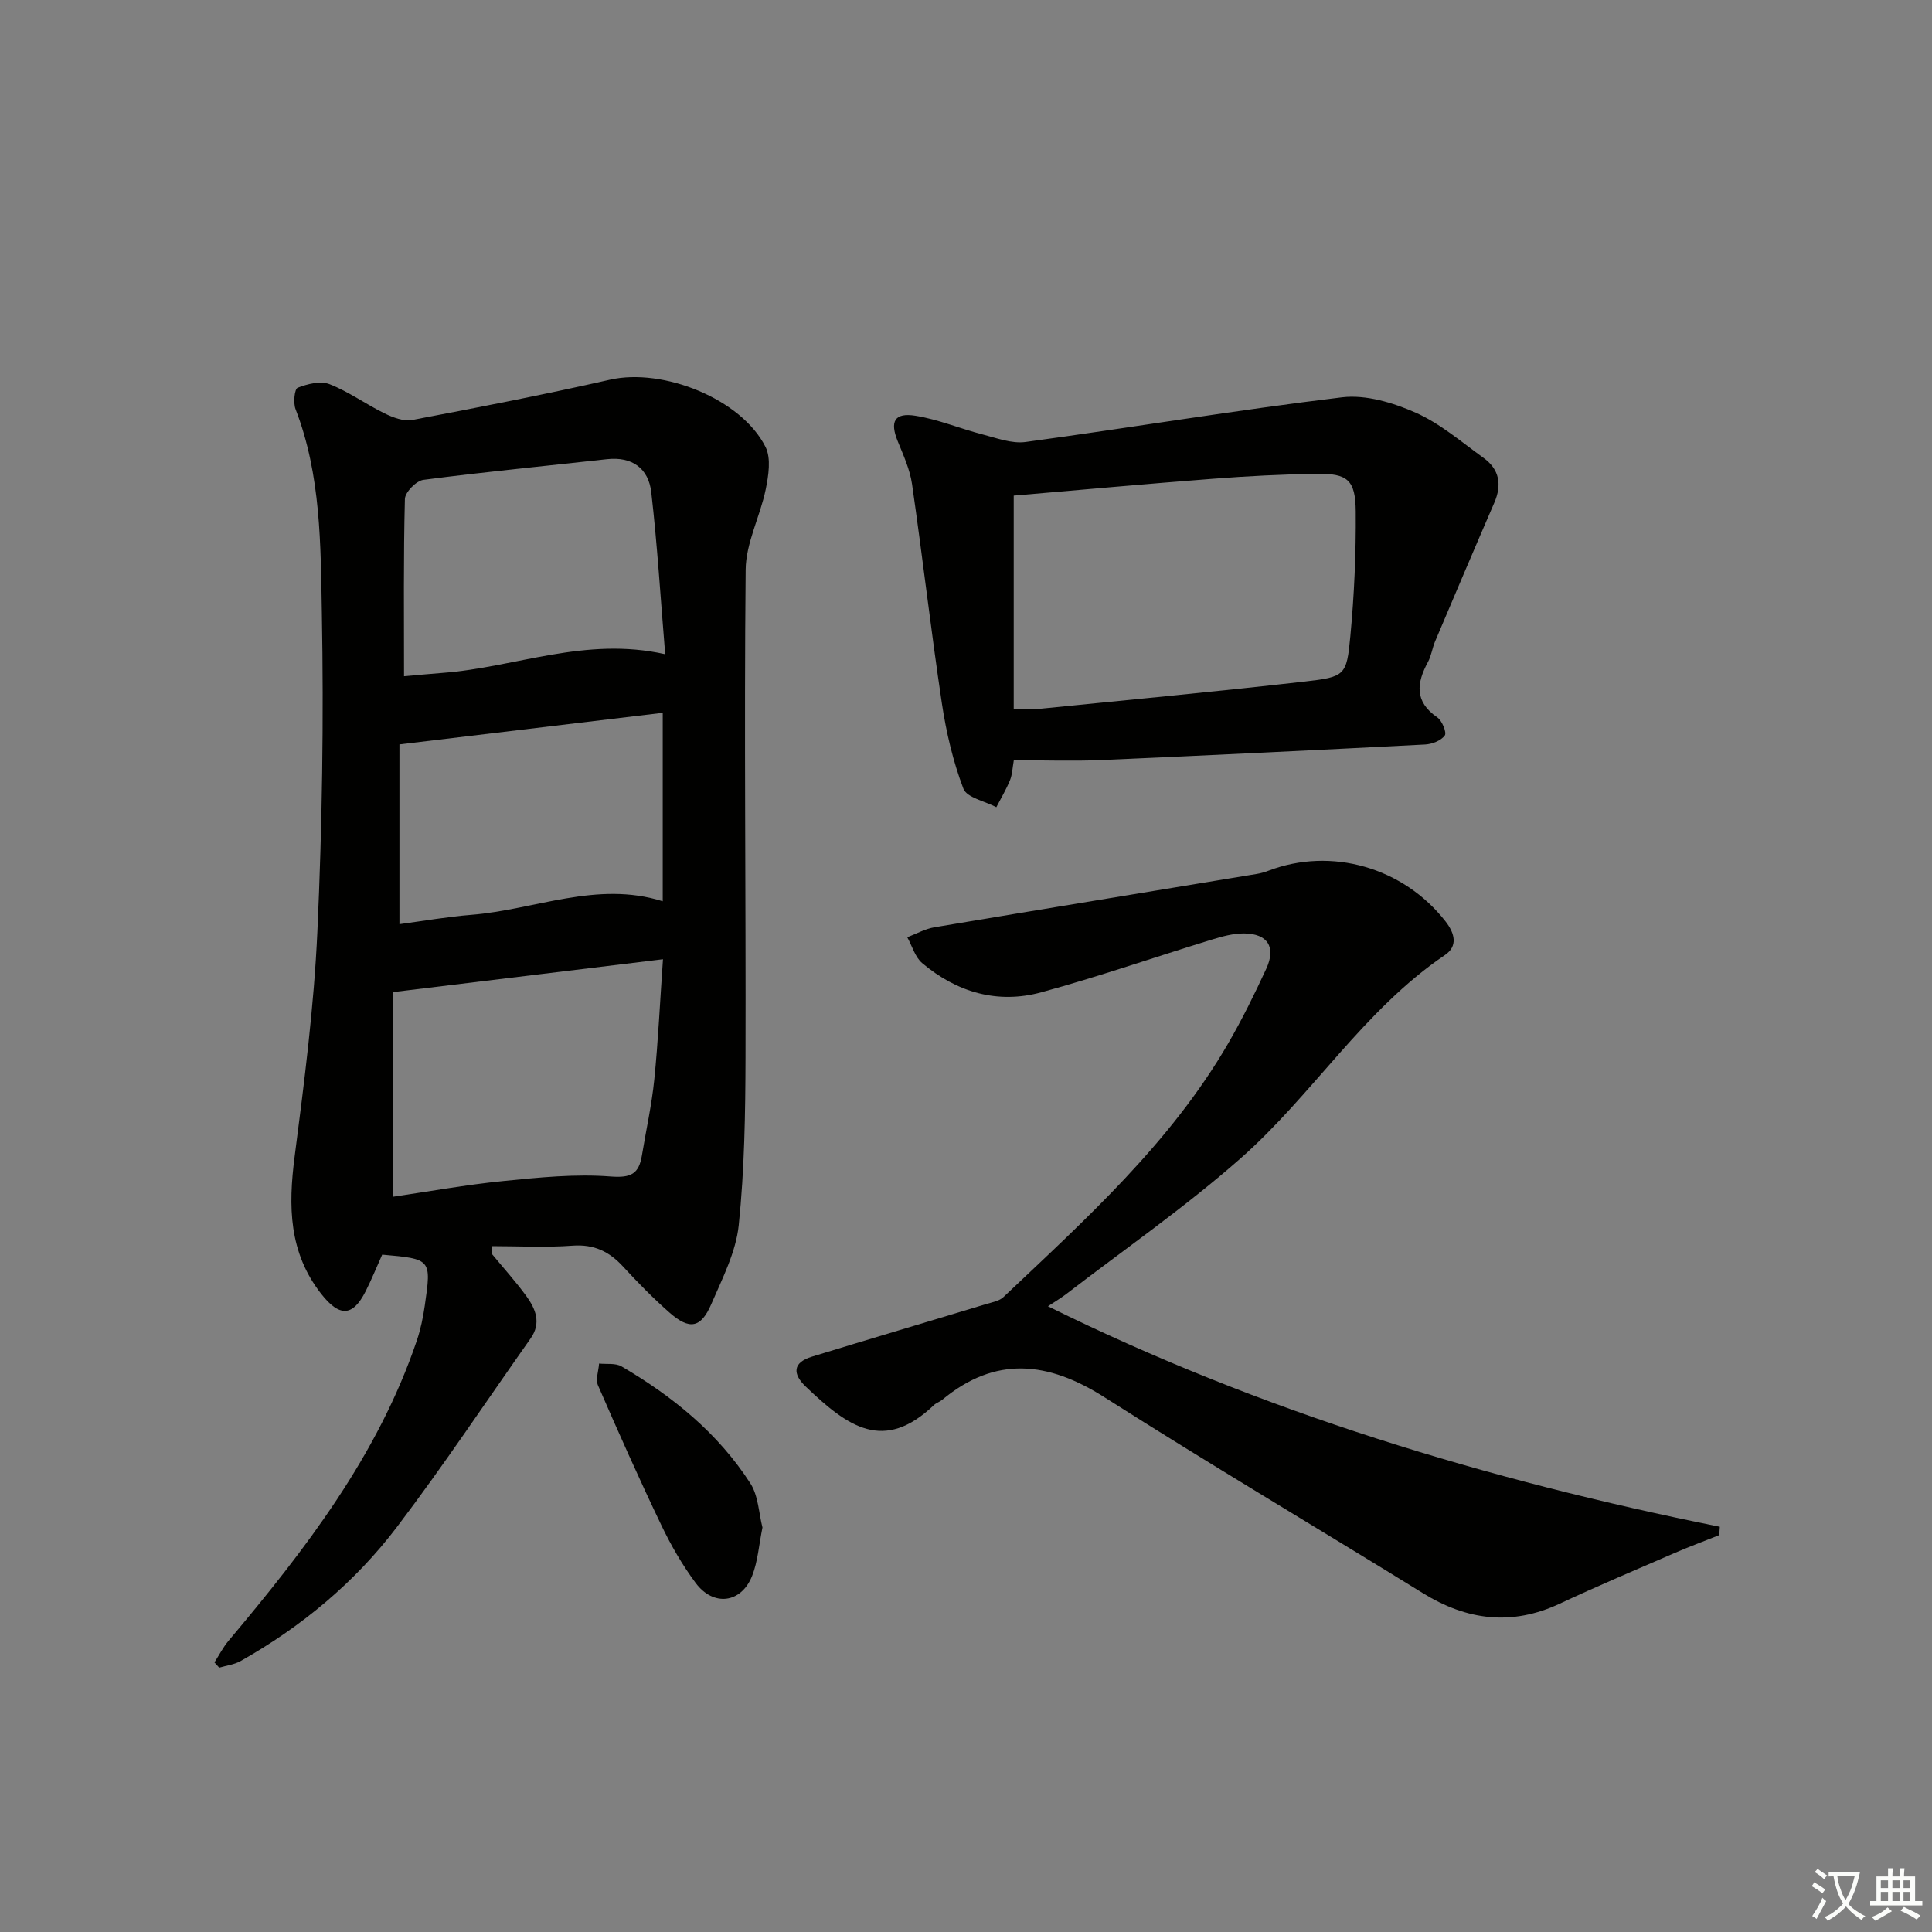 <svg enable-background="new 0 0 400 400" viewBox="0 0 400 400" xmlns="http://www.w3.org/2000/svg"><rect x="0" y="0" width="400" height="400" fill="#808080" stroke="none"/><path d="m377.9 391.2c-.2.3-.4.5-.6.8-.7-.6-1.4-1-2.2-1.5.2-.3.4-.5.5-.8.6.4 1.4.8 2.3 1.5zm-1.8 6.1c-.2-.2-.5-.4-.9-.6.4-.6.8-1.2 1.2-1.9s.7-1.3.9-1.9c.3.3.5.5.8.7-.7 1.3-1.4 2.6-2 3.7zm2.2-9c-.3.3-.5.5-.6.8-.6-.6-1.3-1.1-2-1.5.3-.3.5-.5.6-.7.6.5 1.3.9 2 1.4zm.3.2v-.9h2 4.5c-.3 1.3-.6 2.5-1 3.6s-.9 2.1-1.4 3c.4.5 1 1 1.6 1.4s1.2.8 1.9 1.1c-.3.2-.5.4-.8.8-.4-.3-1-.7-1.6-1.2s-1.2-1.1-1.6-1.6c-.5.6-1.1 1.1-1.7 1.6s-1.4.9-2.1 1.4c-.1-.3-.3-.5-.7-.8.6-.2 1.2-.5 1.9-1s1.4-1.1 2-1.8c-.5-.8-.9-1.6-1.2-2.5s-.6-2-.8-3.2c-.4.1-.7.1-1 .1zm2.5 2.7c.3 1 .7 1.7 1 2.2.3-.5.6-1.1 1-2s.6-1.9.9-3h-3.2-.4c.1.9.3 1.8.7 2.8z" fill="#fbfcfa"/><path d="m396.5 388.5v1.5 3.6h1.5v.9c-.4 0-1 0-1.7 0h-7.9c-.5 0-.9 0-1.2 0v-.9h1.3v-3.5c0-.7 0-1.2 0-1.6h2.4c0-.8 0-1.4 0-1.7h1c0 .3-.1.8-.1 1.7h1.5c0-.8 0-1.4 0-1.7h1c0 .3-.1.9-.1 1.7zm-8.2 9.2c-.2-.3-.5-.5-.8-.8.8-.3 1.4-.6 1.9-.9s1-.7 1.4-1.1c.3.3.6.5.9.8-1.6 1-2.8 1.6-3.4 2zm2.6-6.8v-1.6h-1.5v1.6zm0 2.7v-1.9h-1.5v1.9zm2.4-2.7v-1.6h-1.5v1.6zm0 2.7v-1.9h-1.5v1.9zm.2 2 .7-.8c.4.2.9.5 1.6.8s1.3.7 1.8 1c-.3.3-.5.6-.8.8-.4-.3-1.5-1-3.3-1.8zm2-4.7v-1.6h-1.4v1.6zm0 2.7v-1.9h-1.4v1.9z" fill="#fbfcfa"/><g fill="#010100"><path d="m101.77 259.53c2.41 2.93 4.97 5.75 7.2 8.81 1.92 2.64 3.14 5.57.9 8.75-9.19 13.03-18.03 26.32-27.66 39.02-8.73 11.51-19.77 20.67-32.39 27.79-1.32.74-2.95.93-4.43 1.37-.33-.36-.66-.73-.99-1.09.96-1.49 1.77-3.1 2.9-4.45 15.9-18.91 30.93-38.37 39-62.18.79-2.34 1.3-4.81 1.65-7.26 1.39-9.62 1.35-9.63-8.82-10.53-1.12 2.49-2.17 5.09-3.43 7.59-2.69 5.31-5.44 5.32-9.19.54-6.74-8.59-6.84-18.17-5.51-28.42 2-15.46 4-31 4.71-46.57 1-21.94 1.33-43.94.93-65.9-.26-14.19-.16-28.63-5.45-42.29-.5-1.3-.22-4.17.44-4.43 2.03-.79 4.72-1.47 6.59-.74 3.98 1.55 7.53 4.16 11.4 6.05 1.74.85 3.96 1.7 5.74 1.36 13.69-2.59 27.36-5.26 40.95-8.34 10.96-2.48 27.16 3.96 32.18 13.92 1.19 2.37.62 5.95.04 8.8-1.15 5.6-4.1 11.07-4.15 16.62-.33 33.65.06 67.3-.03 100.95-.03 11.59-.21 23.23-1.4 34.74-.58 5.59-3.39 11.04-5.68 16.35-2.16 5-4.52 5.41-8.68 1.75-3.37-2.96-6.53-6.18-9.57-9.49-2.87-3.13-6.03-4.67-10.46-4.35-5.54.41-11.13.1-16.7.1-.03.51-.06 1.02-.09 1.53zm-20.39-54.13v42.37c7.46-1.09 15.11-2.48 22.82-3.25 7.38-.74 14.88-1.51 22.22-.94 4.26.33 5.85-.56 6.48-4.36.86-5.23 2.03-10.43 2.56-15.69.81-8.02 1.18-16.08 1.8-24.93-18.87 2.3-36.73 4.47-55.88 6.8zm2.27-65.39c2.22-.19 5.13-.48 8.05-.7 15-1.13 29.5-7.59 46.02-3.86-.95-11.49-1.62-22.54-2.88-33.52-.56-4.92-3.92-7.45-9.19-6.86-12.67 1.41-25.36 2.63-37.99 4.28-1.48.19-3.79 2.55-3.83 3.95-.31 12.04-.18 24.1-.18 36.71zm-.95 14.11v37.22c5.08-.68 9.94-1.54 14.85-1.93 13.21-1.05 26.03-7.11 39.66-2.81 0-13.18 0-26 0-39.02-18.24 2.18-35.84 4.29-54.51 6.54z"/><path d="m216.96 270.45c44.24 21.87 90.95 35.96 139.11 45.65-.04.58-.08 1.15-.12 1.73-3.11 1.24-6.25 2.4-9.31 3.73-7.93 3.43-15.89 6.8-23.71 10.46-9.94 4.65-19.21 3.47-28.38-2.2-21.92-13.55-44.11-26.67-65.85-40.51-11.69-7.45-22.58-8.68-33.66.53-.51.42-1.21.62-1.68 1.07-10.39 9.91-17.81 4.51-26.53-3.82-2.77-2.64-2.72-4.98 1.25-6.2 12.03-3.69 24.1-7.26 36.14-10.91 1.22-.37 2.67-.61 3.53-1.43 17.04-16.13 34.55-31.88 46.51-52.49 2.91-5.01 5.48-10.24 7.91-15.5 2.06-4.47.3-7.25-4.57-7.3-2.26-.02-4.58.62-6.78 1.3-11.75 3.6-23.37 7.65-35.22 10.88-9.08 2.48-17.5 0-24.67-6.04-1.48-1.25-2.08-3.54-3.09-5.35 1.88-.71 3.7-1.75 5.64-2.07 22.23-3.74 44.48-7.36 66.72-11.04.81-.13 1.62-.37 2.4-.66 13.05-4.99 27.97-.69 36.69 10.5 1.93 2.48 2.57 5.12-.13 6.95-16.83 11.37-27.42 28.99-42.36 42.14-11.45 10.08-24.07 18.83-36.18 28.15-1.31.97-2.72 1.8-3.66 2.43z"/><path d="m209.9 157.4c-.28 1.57-.31 2.94-.79 4.13-.79 1.93-1.87 3.74-2.83 5.59-2.36-1.25-6.11-1.97-6.82-3.84-2.15-5.65-3.56-11.69-4.46-17.69-2.26-15.09-3.99-30.25-6.17-45.35-.44-3.05-1.8-6.01-2.98-8.92-1.64-4.04-.67-5.94 3.69-5.24 4.69.75 9.19 2.65 13.83 3.85 2.95.76 6.1 1.97 8.97 1.58 21.86-2.97 43.63-6.61 65.52-9.25 4.92-.59 10.56 1.11 15.24 3.18 5.08 2.25 9.48 6.07 14.06 9.37 3.28 2.37 3.83 5.55 2.22 9.27-4.14 9.56-8.21 19.15-12.27 28.74-.58 1.37-.76 2.93-1.46 4.22-2.37 4.38-2.84 8.22 1.93 11.49.99.68 1.98 3.14 1.55 3.74-.77 1.07-2.62 1.79-4.06 1.87-22.42 1.16-44.84 2.25-67.27 3.23-5.73.24-11.51.03-17.9.03zm-.02-54.79v44.22c2.18 0 3.5.11 4.79-.02 18.48-1.86 36.98-3.6 55.43-5.7 8.4-.96 8.71-1.25 9.47-9.35.81-8.58 1.19-17.23 1.12-25.85-.05-6.58-1.68-7.91-8.14-7.81-7.13.11-14.27.47-21.38 1.02-13.86 1.06-27.71 2.33-41.29 3.49z"/><path d="m157.86 316.25c-.74 3.64-.96 7.04-2.15 10.04-2.26 5.67-8.01 6.39-11.7 1.42-2.75-3.71-5.11-7.79-7.1-11.96-4.57-9.54-8.88-19.21-13.1-28.92-.54-1.24.12-3 .22-4.52 1.56.17 3.41-.14 4.65.59 10.58 6.19 19.99 13.83 26.68 24.22 1.66 2.58 1.74 6.19 2.5 9.13z"/></g></svg>